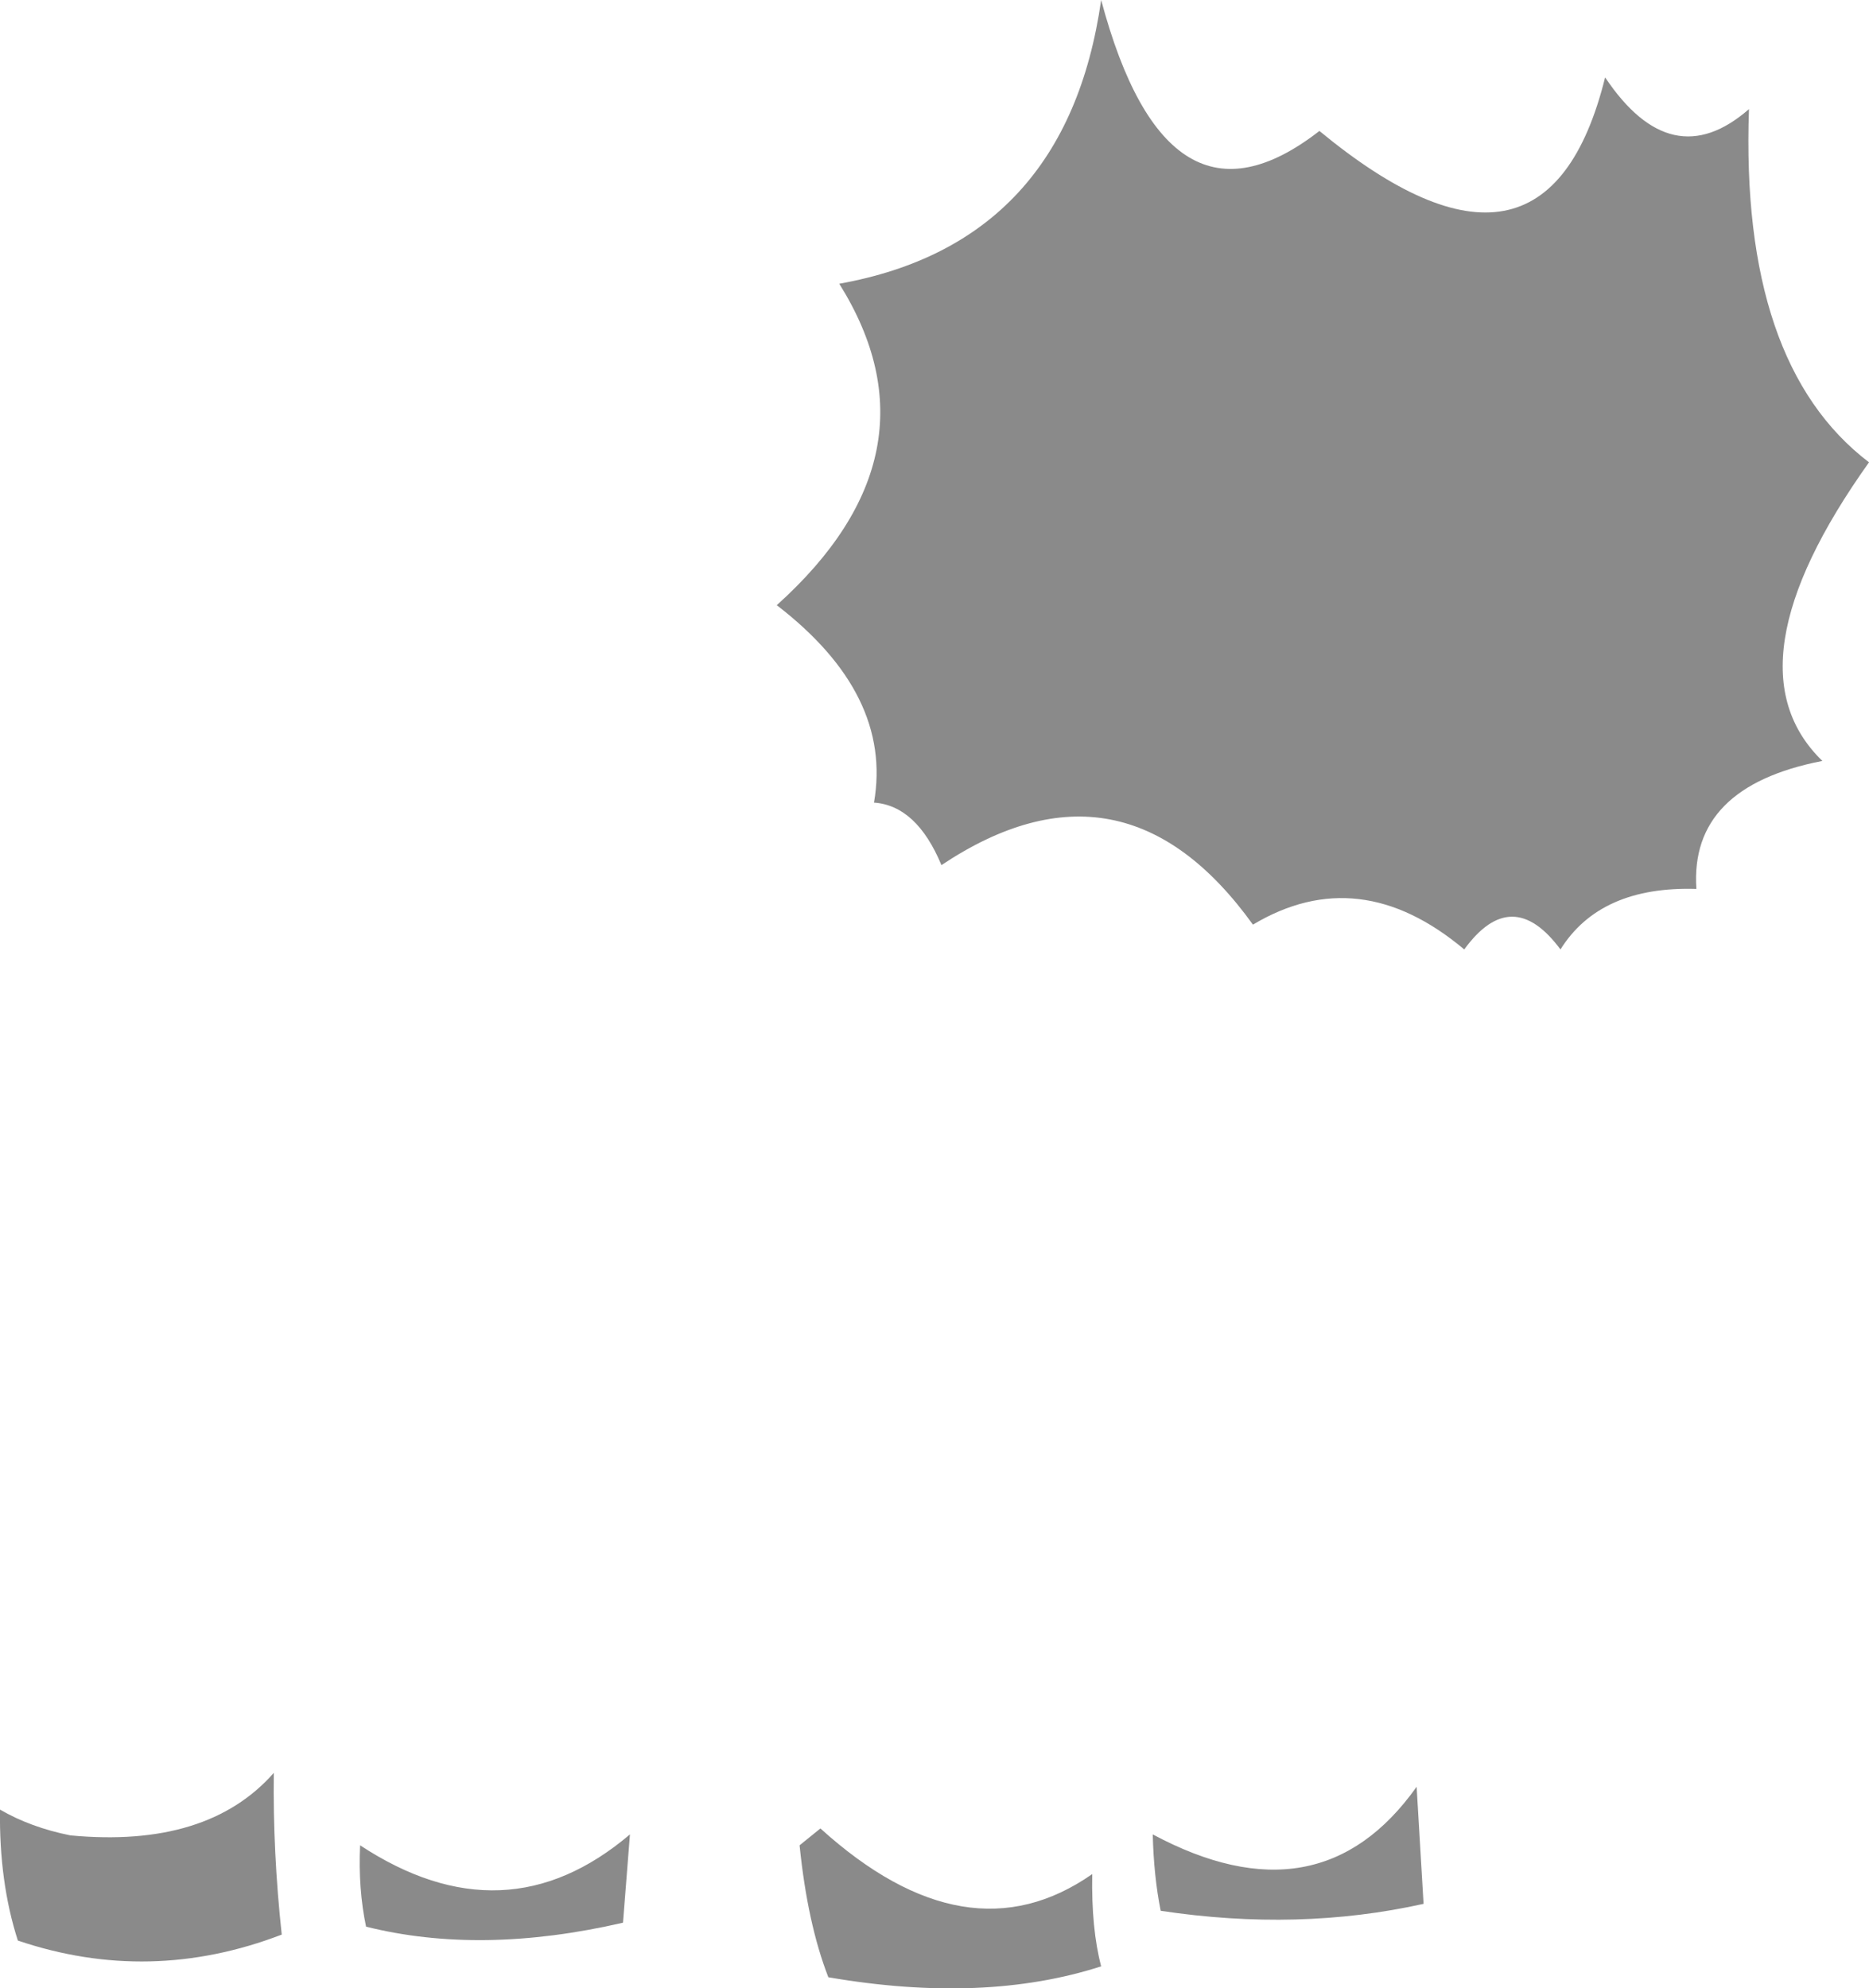 <?xml version="1.0" encoding="UTF-8" standalone="no"?>
<svg xmlns:xlink="http://www.w3.org/1999/xlink" height="100.2px" width="94.2px" xmlns="http://www.w3.org/2000/svg">
  <g transform="matrix(1.0, 0.0, 0.0, 1.0, 47.1, 50.1)">
    <path d="M11.4 46.2 Q11.05 44.45 11.0 42.35 19.4 46.85 24.3 39.95 L24.65 45.85 Q18.35 47.25 11.4 46.2 M16.05 -3.5 Q9.5 -12.6 0.35 -6.5 -0.9 -9.5 -3.05 -9.65 -2.1 -15.1 -7.95 -19.6 0.55 -27.25 -4.8 -35.8 6.65 -37.85 8.4 -50.1 11.75 -37.55 19.4 -43.5 30.8 -34.1 33.8 -46.2 37.15 -41.2 41.05 -44.6 40.6 -31.75 47.1 -26.8 39.8 -16.55 44.75 -11.75 38.05 -10.45 38.4 -5.3 33.55 -5.45 31.55 -2.25 29.1 -5.55 26.7 -2.25 21.4 -6.7 16.05 -3.5 M8.4 49.0 Q2.5 50.9 -5.35 49.55 -6.4 46.85 -6.8 42.9 L-5.75 42.05 Q1.65 48.75 7.95 44.35 7.9 47.1 8.4 49.0 M-32.9 47.4 Q-39.55 49.95 -46.2 47.7 -47.15 44.75 -47.1 41.1 -45.55 42.0 -43.55 42.4 -36.65 43.05 -33.3 39.25 -33.35 43.25 -32.9 47.4 M-28.65 47.0 Q-29.05 45.1 -28.95 42.9 -21.65 47.7 -15.35 42.35 L-15.7 46.8 Q-22.85 48.45 -28.65 47.0" fill="#8a8a8a" fill-rule="evenodd" stroke="none"/>
  </g>
</svg>
